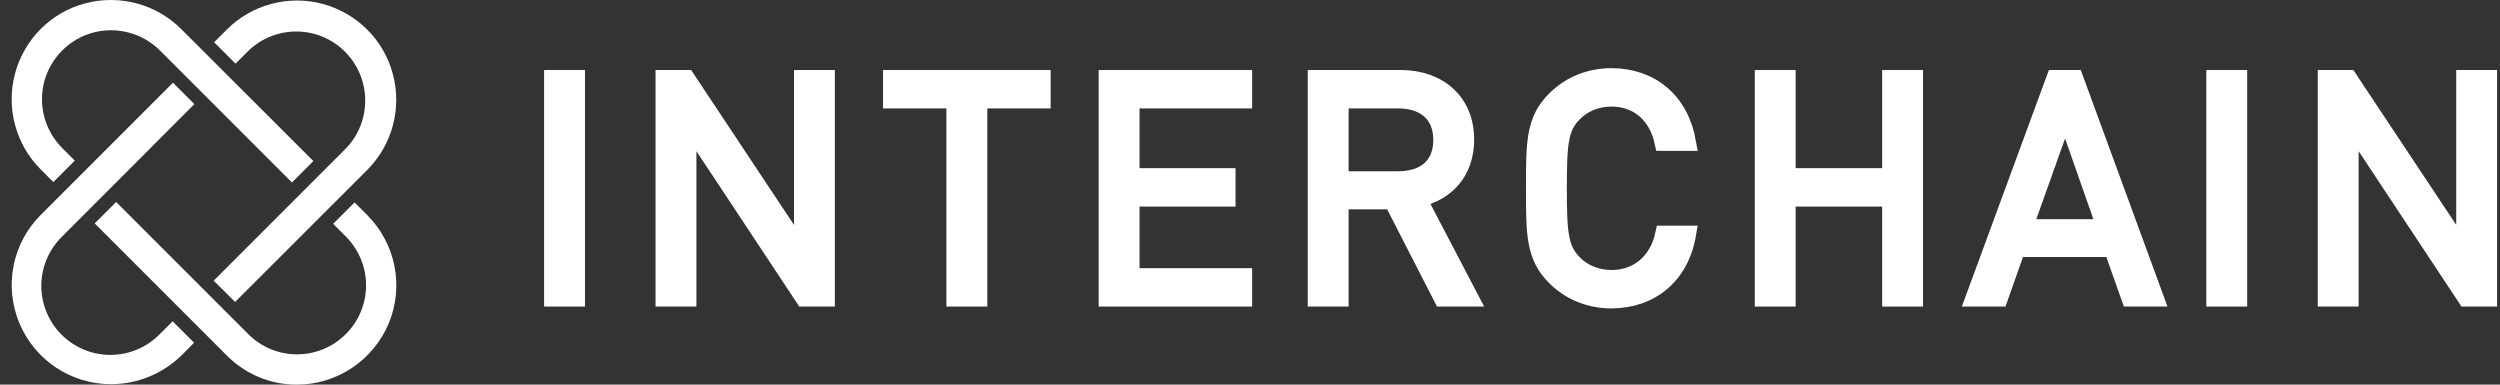 <svg width="143" height="22" viewBox="0 0 143 22" fill="none" xmlns="http://www.w3.org/2000/svg">
<rect x="0" y="0" width="143" height="22" fill="#333333" stroke="none"/>
<path d="M6.348 21.975C4.053 21.975 1.983 20.595 1.103 18.473C0.223 16.351 0.706 13.909 2.336 12.287L9.893 4.73L11.118 5.955L3.57 13.512C2.543 14.505 2.129 15.971 2.492 17.351C2.854 18.732 3.932 19.81 5.312 20.172C6.693 20.535 8.159 20.12 9.151 19.102C9.169 19.085 9.876 18.378 9.876 18.378L11.101 19.603L10.376 20.336C9.298 21.38 7.857 21.975 6.348 21.975Z" fill="#fff"/>
<path d="M16.7 10.439L9.143 2.882C8.142 1.89 6.693 1.502 5.33 1.864C3.967 2.227 2.906 3.296 2.535 4.651C2.172 6.014 2.561 7.463 3.553 8.464L4.277 9.188L3.052 10.413L2.328 9.689C0.896 8.257 0.335 6.16 0.861 4.202C1.387 2.244 2.914 0.708 4.873 0.191C6.831 -0.327 8.927 0.225 10.359 1.657L17.925 9.214L16.7 10.439Z" fill="#fff"/>
<path d="M13.447 17.271L12.222 16.054L19.779 8.497C21.28 6.953 21.254 4.486 19.736 2.959C18.209 1.432 15.751 1.415 14.198 2.916L13.473 3.641L12.248 2.416L12.973 1.691C14.405 0.259 16.501 -0.302 18.459 0.224C20.418 0.751 21.953 2.278 22.471 4.236C22.997 6.194 22.436 8.29 21.004 9.722L13.447 17.271Z" fill="#fff"/>
<path d="M16.985 22C15.476 22.009 14.035 21.405 12.974 20.335L5.417 12.778L6.642 11.553L14.199 19.11C15.743 20.654 18.236 20.654 19.78 19.11C21.325 17.566 21.325 15.073 19.78 13.528L19.056 12.804L20.281 11.579L21.006 12.304C22.627 13.925 23.119 16.367 22.239 18.489C21.351 20.611 19.28 22 16.985 22Z" fill="#fff"/>
<mask id="path-5-outside-1" maskUnits="userSpaceOnUse" x="30.623" y="3.4" width="113" height="15" fill="black">
<rect fill="white" x="30.623" y="3.4" width="113" height="15"/>
<path d="M32.96 17.035V4.505H31.623V17.035H32.96Z"/>
<path d="M47.254 17.035V4.505H45.916V14.519L39.264 4.505H37.997V17.035H39.335V6.987L45.987 17.035H47.254Z"/>
<path d="M59.598 5.702V4.505H51.01V5.702H54.635V17.035H55.973V5.702H59.598Z"/>
<path d="M71.122 17.035V15.839H64.681V11.316H70.172V10.119H64.681V5.702H71.122V4.505H63.344V17.035H71.122Z"/>
<path d="M84.068 17.035L81.094 11.351C82.713 11.017 83.822 9.82 83.822 7.99C83.822 5.825 82.29 4.505 80.108 4.505H75.304V17.035H76.641V11.474H79.651L82.502 17.035H84.068ZM82.484 8.007C82.484 9.538 81.446 10.295 79.985 10.295H76.641V5.702H79.985C81.446 5.702 82.484 6.476 82.484 8.007Z"/>
<path d="M96.514 13.41H95.177C94.843 14.941 93.734 15.944 92.168 15.944C91.34 15.944 90.549 15.627 90.003 15.064C89.211 14.255 89.123 13.393 89.123 10.77C89.123 8.148 89.211 7.286 90.003 6.476C90.549 5.913 91.34 5.596 92.168 5.596C93.734 5.596 94.807 6.599 95.142 8.131H96.514C96.092 5.772 94.42 4.4 92.168 4.4C90.936 4.4 89.809 4.857 88.965 5.702C87.786 6.881 87.786 8.113 87.786 10.77C87.786 13.428 87.786 14.659 88.965 15.839C89.809 16.683 90.936 17.141 92.168 17.141C94.403 17.141 96.11 15.768 96.514 13.41Z"/>
<path d="M109.497 17.035V4.505H108.16V10.119H102.211V4.505H100.874V17.035H102.211V11.316H108.16V17.035H109.497Z"/>
<path d="M123.264 17.035L118.671 4.505H117.545L112.934 17.035H114.359L115.362 14.202H120.836L121.839 17.035H123.264ZM120.448 13.04H115.767L118.125 6.423L120.448 13.04Z"/>
<path d="M128.039 17.035V4.505H126.702V17.035H128.039Z"/>
<path d="M142.333 17.035V4.505H140.996V14.519L134.343 4.505H133.076V17.035H134.414V6.987L141.066 17.035H142.333Z"/>
</mask>
<path d="M32.96 17.035V4.505H31.623V17.035H32.96Z" fill="#fff"/>
<path d="M47.254 17.035V4.505H45.916V14.519L39.264 4.505H37.997V17.035H39.335V6.987L45.987 17.035H47.254Z" fill="#fff"/>
<path d="M59.598 5.702V4.505H51.01V5.702H54.635V17.035H55.973V5.702H59.598Z" fill="#fff"/>
<path d="M71.122 17.035V15.839H64.681V11.316H70.172V10.119H64.681V5.702H71.122V4.505H63.344V17.035H71.122Z" fill="#fff"/>
<path d="M84.068 17.035L81.094 11.351C82.713 11.017 83.822 9.82 83.822 7.99C83.822 5.825 82.29 4.505 80.108 4.505H75.304V17.035H76.641V11.474H79.651L82.502 17.035H84.068ZM82.484 8.007C82.484 9.538 81.446 10.295 79.985 10.295H76.641V5.702H79.985C81.446 5.702 82.484 6.476 82.484 8.007Z" fill="#fff"/>
<path d="M96.514 13.41H95.177C94.843 14.941 93.734 15.944 92.168 15.944C91.34 15.944 90.549 15.627 90.003 15.064C89.211 14.255 89.123 13.393 89.123 10.77C89.123 8.148 89.211 7.286 90.003 6.476C90.549 5.913 91.34 5.596 92.168 5.596C93.734 5.596 94.807 6.599 95.142 8.131H96.514C96.092 5.772 94.42 4.4 92.168 4.4C90.936 4.4 89.809 4.857 88.965 5.702C87.786 6.881 87.786 8.113 87.786 10.77C87.786 13.428 87.786 14.659 88.965 15.839C89.809 16.683 90.936 17.141 92.168 17.141C94.403 17.141 96.11 15.768 96.514 13.41Z" fill="#fff"/>
<path d="M109.497 17.035V4.505H108.16V10.119H102.211V4.505H100.874V17.035H102.211V11.316H108.16V17.035H109.497Z" fill="#fff"/>
<path d="M123.264 17.035L118.671 4.505H117.545L112.934 17.035H114.359L115.362 14.202H120.836L121.839 17.035H123.264ZM120.448 13.04H115.767L118.125 6.423L120.448 13.04Z" fill="#fff"/>
<path d="M128.039 17.035V4.505H126.702V17.035H128.039Z" fill="#fff"/>
<path d="M142.333 17.035V4.505H140.996V14.519L134.343 4.505H133.076V17.035H134.414V6.987L141.066 17.035H142.333Z" fill="#fff"/>
<path d="M32.96 17.035V4.505H31.623V17.035H32.96Z" stroke="#fff" mask="url(#path-5-outside-1)"/>
<path d="M47.254 17.035V4.505H45.916V14.519L39.264 4.505H37.997V17.035H39.335V6.987L45.987 17.035H47.254Z" stroke="#fff" mask="url(#path-5-outside-1)"/>
<path d="M59.598 5.702V4.505H51.01V5.702H54.635V17.035H55.973V5.702H59.598Z" stroke="#fff" mask="url(#path-5-outside-1)"/>
<path d="M71.122 17.035V15.839H64.681V11.316H70.172V10.119H64.681V5.702H71.122V4.505H63.344V17.035H71.122Z" stroke="#fff" mask="url(#path-5-outside-1)"/>
<path d="M84.068 17.035L81.094 11.351C82.713 11.017 83.822 9.82 83.822 7.99C83.822 5.825 82.29 4.505 80.108 4.505H75.304V17.035H76.641V11.474H79.651L82.502 17.035H84.068ZM82.484 8.007C82.484 9.538 81.446 10.295 79.985 10.295H76.641V5.702H79.985C81.446 5.702 82.484 6.476 82.484 8.007Z" stroke="#fff" mask="url(#path-5-outside-1)"/>
<path d="M96.514 13.41H95.177C94.843 14.941 93.734 15.944 92.168 15.944C91.34 15.944 90.549 15.627 90.003 15.064C89.211 14.255 89.123 13.393 89.123 10.77C89.123 8.148 89.211 7.286 90.003 6.476C90.549 5.913 91.34 5.596 92.168 5.596C93.734 5.596 94.807 6.599 95.142 8.131H96.514C96.092 5.772 94.42 4.4 92.168 4.4C90.936 4.4 89.809 4.857 88.965 5.702C87.786 6.881 87.786 8.113 87.786 10.77C87.786 13.428 87.786 14.659 88.965 15.839C89.809 16.683 90.936 17.141 92.168 17.141C94.403 17.141 96.11 15.768 96.514 13.41Z" stroke="#fff" mask="url(#path-5-outside-1)"/>
<path d="M109.497 17.035V4.505H108.16V10.119H102.211V4.505H100.874V17.035H102.211V11.316H108.16V17.035H109.497Z" stroke="#fff" mask="url(#path-5-outside-1)"/>
<path d="M123.264 17.035L118.671 4.505H117.545L112.934 17.035H114.359L115.362 14.202H120.836L121.839 17.035H123.264ZM120.448 13.04H115.767L118.125 6.423L120.448 13.04Z" stroke="#fff" mask="url(#path-5-outside-1)"/>
<path d="M128.039 17.035V4.505H126.702V17.035H128.039Z" stroke="#fff" mask="url(#path-5-outside-1)"/>
<path d="M142.333 17.035V4.505H140.996V14.519L134.343 4.505H133.076V17.035H134.414V6.987L141.066 17.035H142.333Z" stroke="#fff" mask="url(#path-5-outside-1)"/>
</svg>

